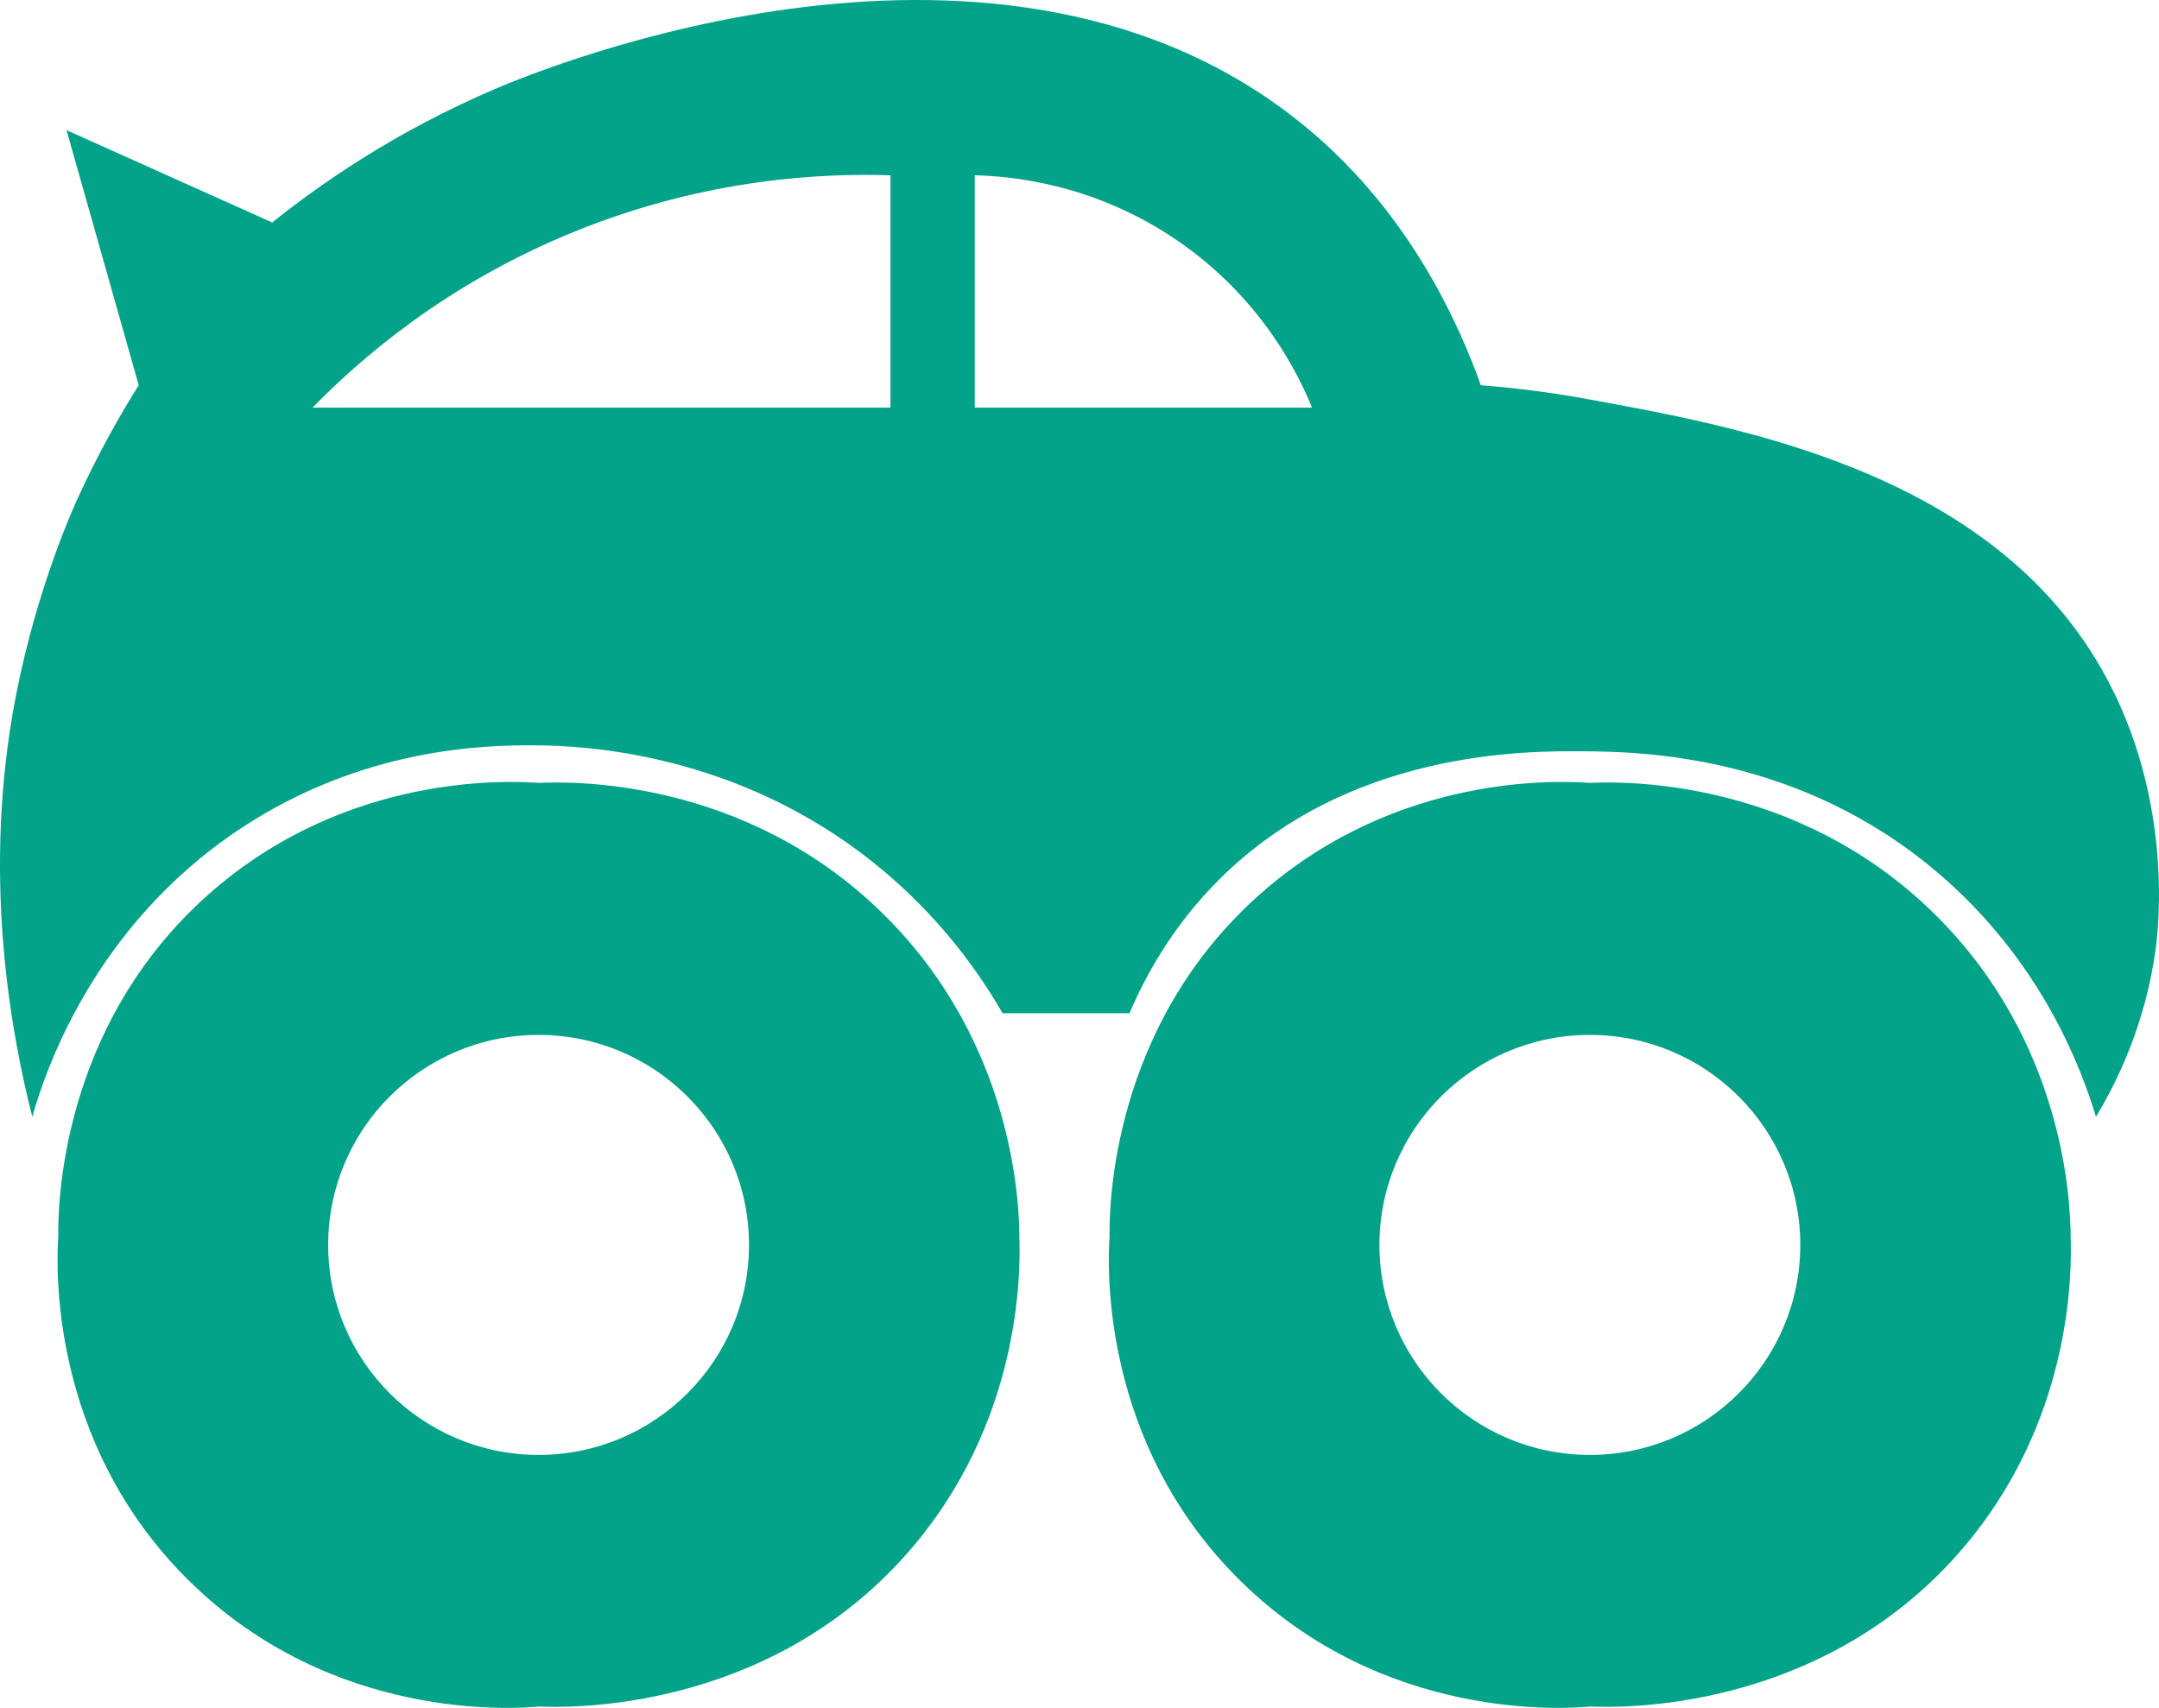 <svg width="158" height="125" viewBox="0 0 158 125" fill="none" xmlns="http://www.w3.org/2000/svg">
<path d="M151.536 90.515C151.518 88.214 151.189 76.402 141.619 66.939C131.38 56.815 118.475 57.202 116.368 57.3C114.147 57.146 102.324 56.546 92.292 65.375C81.229 75.111 81.175 88.541 81.2 90.514C81.074 92.406 80.421 105.576 90.857 115.783C101.322 126.019 114.549 125.069 116.434 124.901C118.367 124.989 132.995 125.403 143.315 113.699C151.691 104.2 151.619 93.083 151.536 90.514V90.515ZM116.35 106.486C107.846 106.486 100.951 99.605 100.951 91.116C100.951 82.627 107.845 75.746 116.35 75.746C124.854 75.746 131.748 82.627 131.748 91.116C131.748 99.605 124.854 106.486 116.35 106.486Z" fill="#02A388"/>
<path d="M74.601 90.515C74.583 88.214 74.254 76.402 64.683 66.939C54.445 56.815 41.539 57.202 39.433 57.3C37.211 57.146 25.389 56.546 15.357 65.375C4.294 75.111 4.239 88.541 4.265 90.514C4.138 92.407 3.485 105.576 13.921 115.783C24.387 126.02 37.613 125.069 39.498 124.901C41.432 124.989 56.059 125.403 66.38 113.699C74.756 104.201 74.684 93.083 74.601 90.514V90.515ZM39.415 106.486C30.91 106.486 24.016 99.605 24.016 91.116C24.016 82.627 30.91 75.746 39.415 75.746C47.919 75.746 54.813 82.627 54.813 91.116C54.813 99.605 47.919 106.486 39.415 106.486Z" fill="#02A388"/>
<path d="M153.281 48.099C144.786 34.359 127.107 31.209 116.212 29.216C113.019 28.631 110.311 28.346 108.372 28.194C104.613 17.746 98.92 12.06 95.504 9.248C73.502 -8.867 39.911 4.937 36.195 6.526C28.898 9.646 23.447 13.466 19.918 16.282C14.902 14.03 9.885 11.777 4.868 9.525L10.152 28.194C8.948 30.109 7.311 32.916 5.688 36.467C5.131 37.683 2.324 44.071 0.916 52.288C-1.241 64.872 0.897 75.973 2.364 81.739C3.252 78.612 6.719 67.878 17.555 60.675C26.645 54.633 35.71 54.539 39.115 54.551C42.895 54.564 53.843 55.134 63.827 63.057C68.741 66.956 71.707 71.275 73.371 74.157H82.66C83.758 71.578 85.715 67.88 89.192 64.402C98.726 54.866 111.724 54.957 115.947 54.987C120.213 55.017 131.696 55.271 141.799 63.865C149.407 70.336 152.321 78.21 153.388 81.739C154.89 79.246 156.993 75.033 157.754 69.469C157.948 68.052 159.217 57.7 153.281 48.098V48.099ZM65.168 29.833H22.874C26.238 26.384 32.578 20.77 42.16 16.904C51.811 13.011 60.338 12.671 65.168 12.831V29.833ZM71.336 29.833V12.83C73.758 12.886 79.931 13.351 86.131 17.584C92.441 21.893 95.107 27.599 96.016 29.833H71.335H71.336Z" fill="#02A388"/>
</svg>
